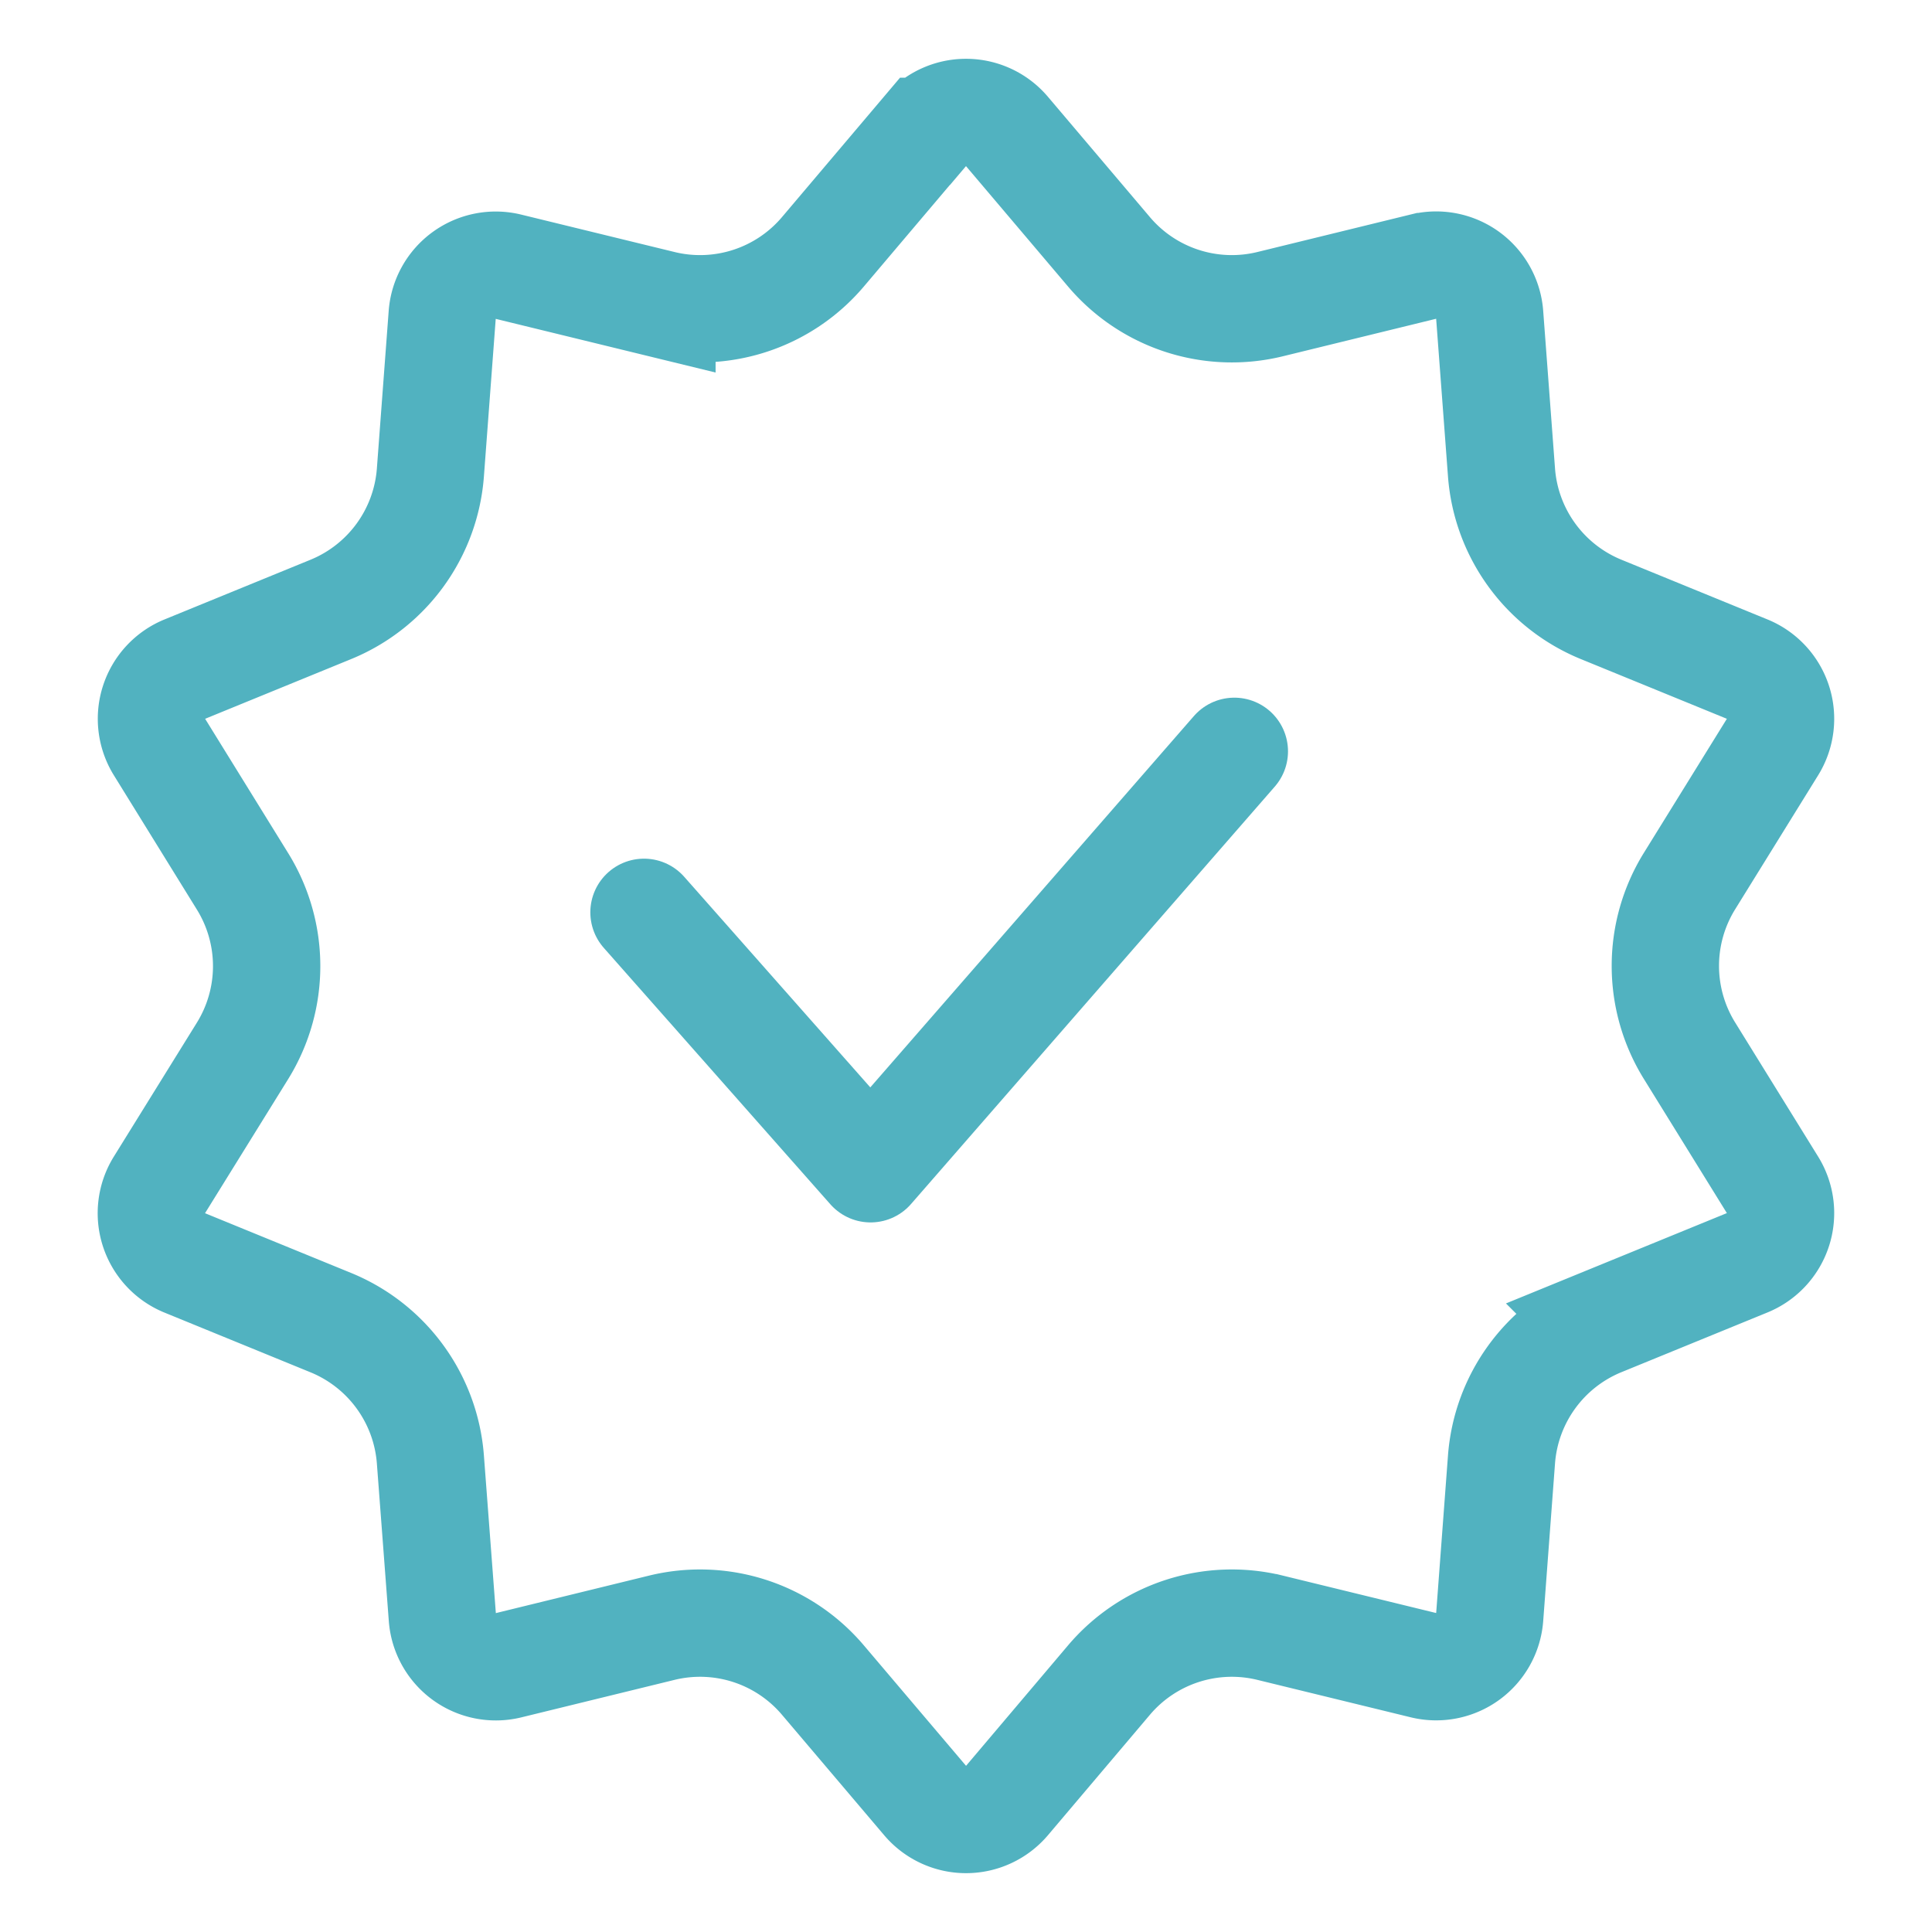 <svg width="18" height="18" fill="none" xmlns="http://www.w3.org/2000/svg">
  <path d="M6 8.5l2.111 2.389L11.5 7" stroke="#51B2C0" stroke-linecap="round" stroke-linejoin="round"/>
  <path d="M8.619 1.224a.5.5 0 01.762 0l.951 1.122a1.5 1.5 0 001.5.488l1.43-.35a.5.5 0 01.617.45l.11 1.466a1.5 1.5 0 00.927 1.277l1.362.557a.5.5 0 01.236.726L15.74 8.21a1.5 1.5 0 000 1.578l.774 1.251a.5.5 0 01-.236.726l-1.362.557a1.5 1.5 0 00-.927 1.277l-.11 1.467a.5.5 0 01-.617.448l-1.43-.349a1.5 1.5 0 00-1.5.488l-.95 1.122a.5.5 0 01-.763 0l-.952-1.122a1.5 1.5 0 00-1.5-.488l-1.43.35a.5.5 0 01-.616-.45L4.01 13.6a1.5 1.5 0 00-.927-1.277l-1.362-.557a.5.5 0 01-.236-.726L2.26 9.79a1.5 1.5 0 000-1.578L1.486 6.96a.5.5 0 01.236-.726l1.362-.557A1.5 1.5 0 004.01 4.4l.11-1.467a.5.5 0 01.617-.448l1.43.349a1.5 1.5 0 001.5-.488l.95-1.122z" stroke="#51B2C0"/>
</svg>
